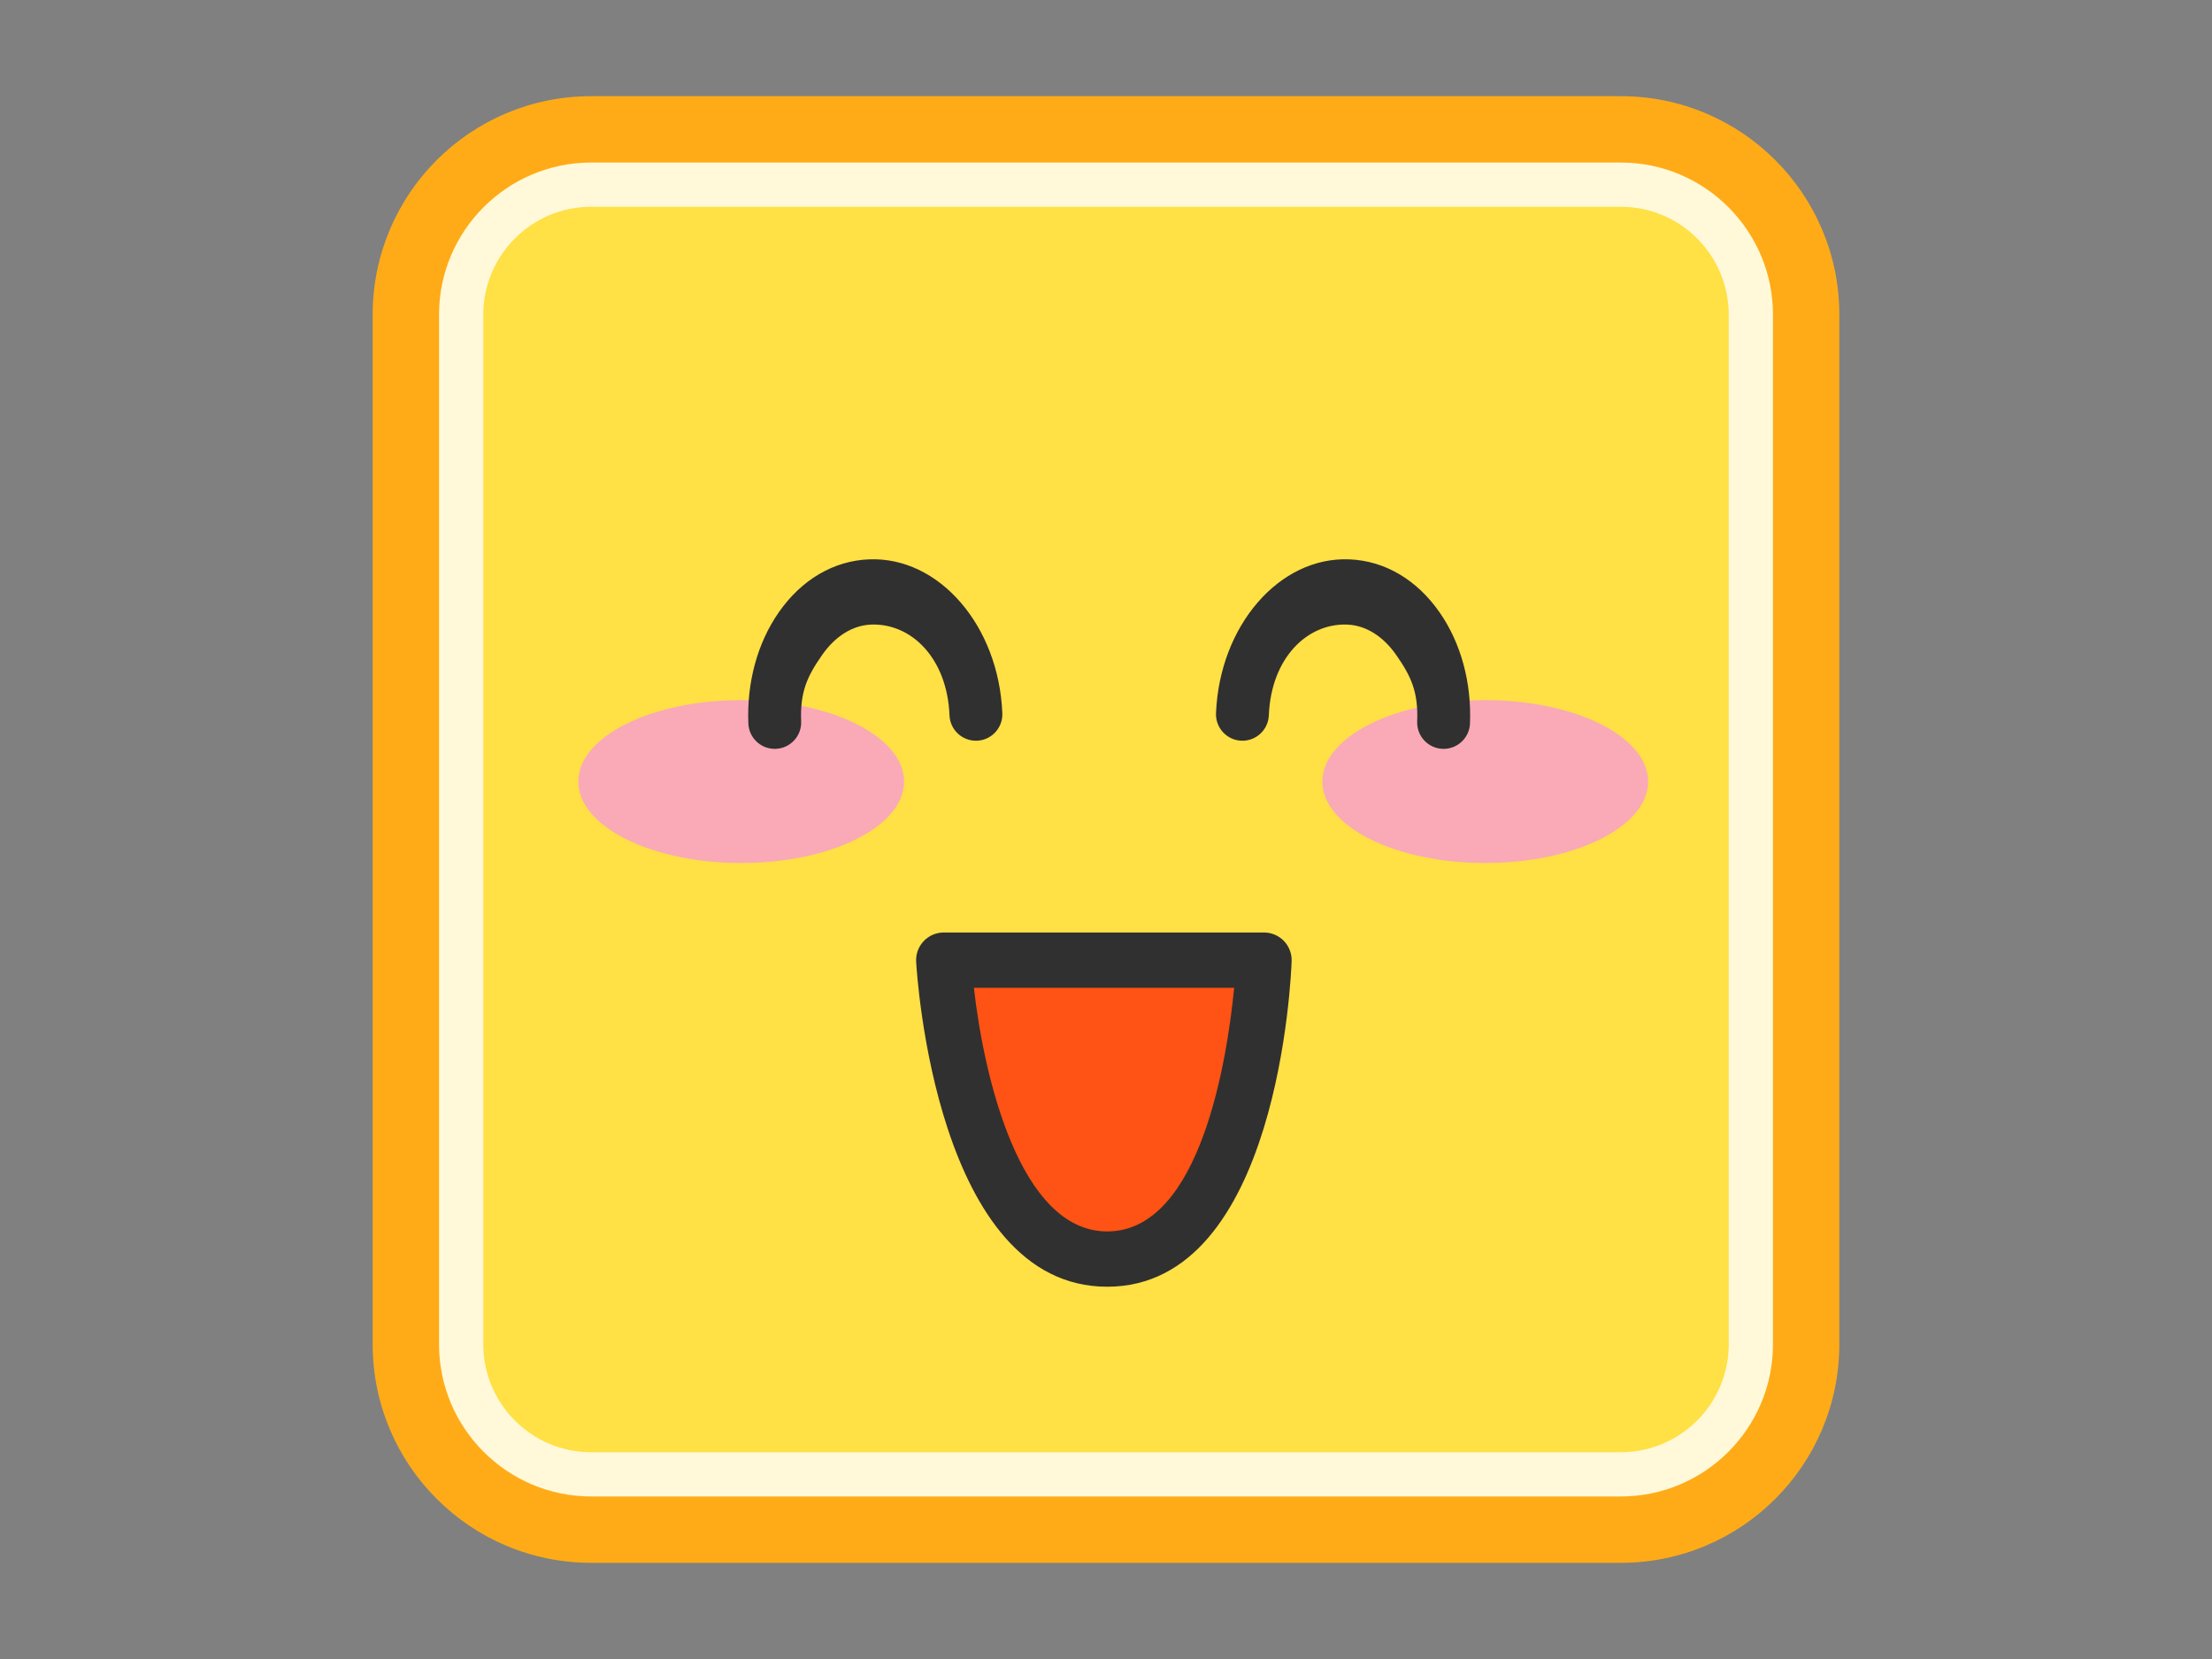 <?xml version="1.0" encoding="utf-8"?>
<!-- Generator: Adobe Illustrator 15.0.0, SVG Export Plug-In . SVG Version: 6.00 Build 0)  -->
<!DOCTYPE svg PUBLIC "-//W3C//DTD SVG 1.1//EN" "http://www.w3.org/Graphics/SVG/1.1/DTD/svg11.dtd">
<svg version="1.1" id="レイヤー_1" xmlns="http://www.w3.org/2000/svg" xmlns:xlink="http://www.w3.org/1999/xlink" x="0px"
	 y="0px" width="400px" height="300px" viewBox="0 0 400 300" style="enable-background:new 0 0 400 300;" xml:space="preserve">
<rect x="0" y="0" width="400" height="300" fill="#808080" stroke="none"/>
<style type="text/css">
<![CDATA[
	.st0{fill:#F9AAB6;}
	.st1{fill:#FF5215;}
	.st2{fill:#FFAB17;}
	.st3{fill:#FFE045;}
	.st4{fill:#FFF9D9;}
	.st5{fill:#303030;}
]]>
</style>
<g>
	<g>
		<path class="st2" d="M332.607,243.099c0,21.812-17.684,39.51-39.508,39.51H106.9c-21.824,0-39.508-17.697-39.508-39.51V56.9
			c0-21.825,17.684-39.509,39.508-39.509H293.1c21.824,0,39.508,17.684,39.508,39.509V243.099z"/>
	</g>
	<g>
		<path class="st4" d="M106.9,270.608c-15.168,0-27.508-12.342-27.508-27.51V56.9c0-15.168,12.34-27.509,27.508-27.509H293.1
			c15.168,0,27.508,12.341,27.508,27.509v186.198c0,15.168-12.34,27.51-27.508,27.51H106.9z"/>
	</g>
	<path class="st3" d="M106.9,262.608c-10.757,0-19.508-8.752-19.508-19.51V56.9c0-10.757,8.751-19.509,19.508-19.509H293.1
		c10.757,0,19.508,8.752,19.508,19.509v186.198c0,10.758-8.751,19.51-19.508,19.51H106.9z"/>
	<g>
		<path class="st1" d="M170.661,173.624c0,0,3.031,54.057,29.554,54.057c26.517,0,28.357-54.057,28.357-54.057H170.661z"/>
		<path class="st5" d="M200.215,232.681c-30.895,0-34.411-56.377-34.546-58.776c-0.077-1.373,0.415-2.717,1.359-3.716
			c0.945-0.998,2.259-1.564,3.633-1.564h57.911c1.355,0,2.653,0.551,3.595,1.525c0.942,0.975,1.448,2.29,1.402,3.645
			C233.487,176.198,231.208,232.681,200.215,232.681z M176.111,178.624c1.784,15.886,8.236,44.057,24.104,44.057
			c16.937,0,21.725-31.418,22.963-44.057H176.111z"/>
	</g>
	<path class="st0" d="M298.037,141.333c0,8.135-13.193,14.73-29.463,14.73c-16.268,0-29.451-6.596-29.451-14.73
		s13.184-14.731,29.451-14.731C284.844,126.602,298.037,133.198,298.037,141.333z"/>
	<path class="st0" d="M163.489,141.333c0,8.134-13.193,14.73-29.463,14.73c-16.268,0-29.451-6.597-29.451-14.73
		c0-8.135,13.184-14.731,29.451-14.731C150.296,126.602,163.489,133.198,163.489,141.333z"/>
	<path class="st5" d="M261.049,135.419c-0.065,0-0.131-0.002-0.197-0.004c-2.637-0.107-4.688-2.331-4.581-4.969
		c0.218-5.369-1.127-8.183-3.787-12c-2.377-3.412-5.52-5.366-8.849-5.501c-7.229-0.289-13.77,6.007-14.191,16.416
		c-0.106,2.638-2.339,4.684-4.969,4.581c-2.637-0.106-4.688-2.33-4.581-4.968c0.642-15.854,11.468-28.36,24.127-27.824
		c6.388,0.259,12.178,3.663,16.305,9.587c3.845,5.519,5.796,12.655,5.495,20.096C265.716,133.404,263.598,135.419,261.049,135.419z"
		/>
	<path class="st5" d="M140.097,135.419c0.065,0,0.131-0.002,0.197-0.004c2.637-0.107,4.688-2.331,4.581-4.969
		c-0.218-5.369,1.127-8.183,3.787-12c2.377-3.412,5.52-5.366,8.849-5.501c7.229-0.289,13.77,6.007,14.191,16.416
		c0.106,2.638,2.339,4.684,4.969,4.581c2.637-0.106,4.688-2.33,4.581-4.968c-0.642-15.854-11.468-28.36-24.127-27.824
		c-6.388,0.259-12.178,3.663-16.305,9.587c-3.845,5.519-5.796,12.655-5.495,20.096C135.43,133.404,137.548,135.419,140.097,135.419z
		"/>
</g>
</svg>
